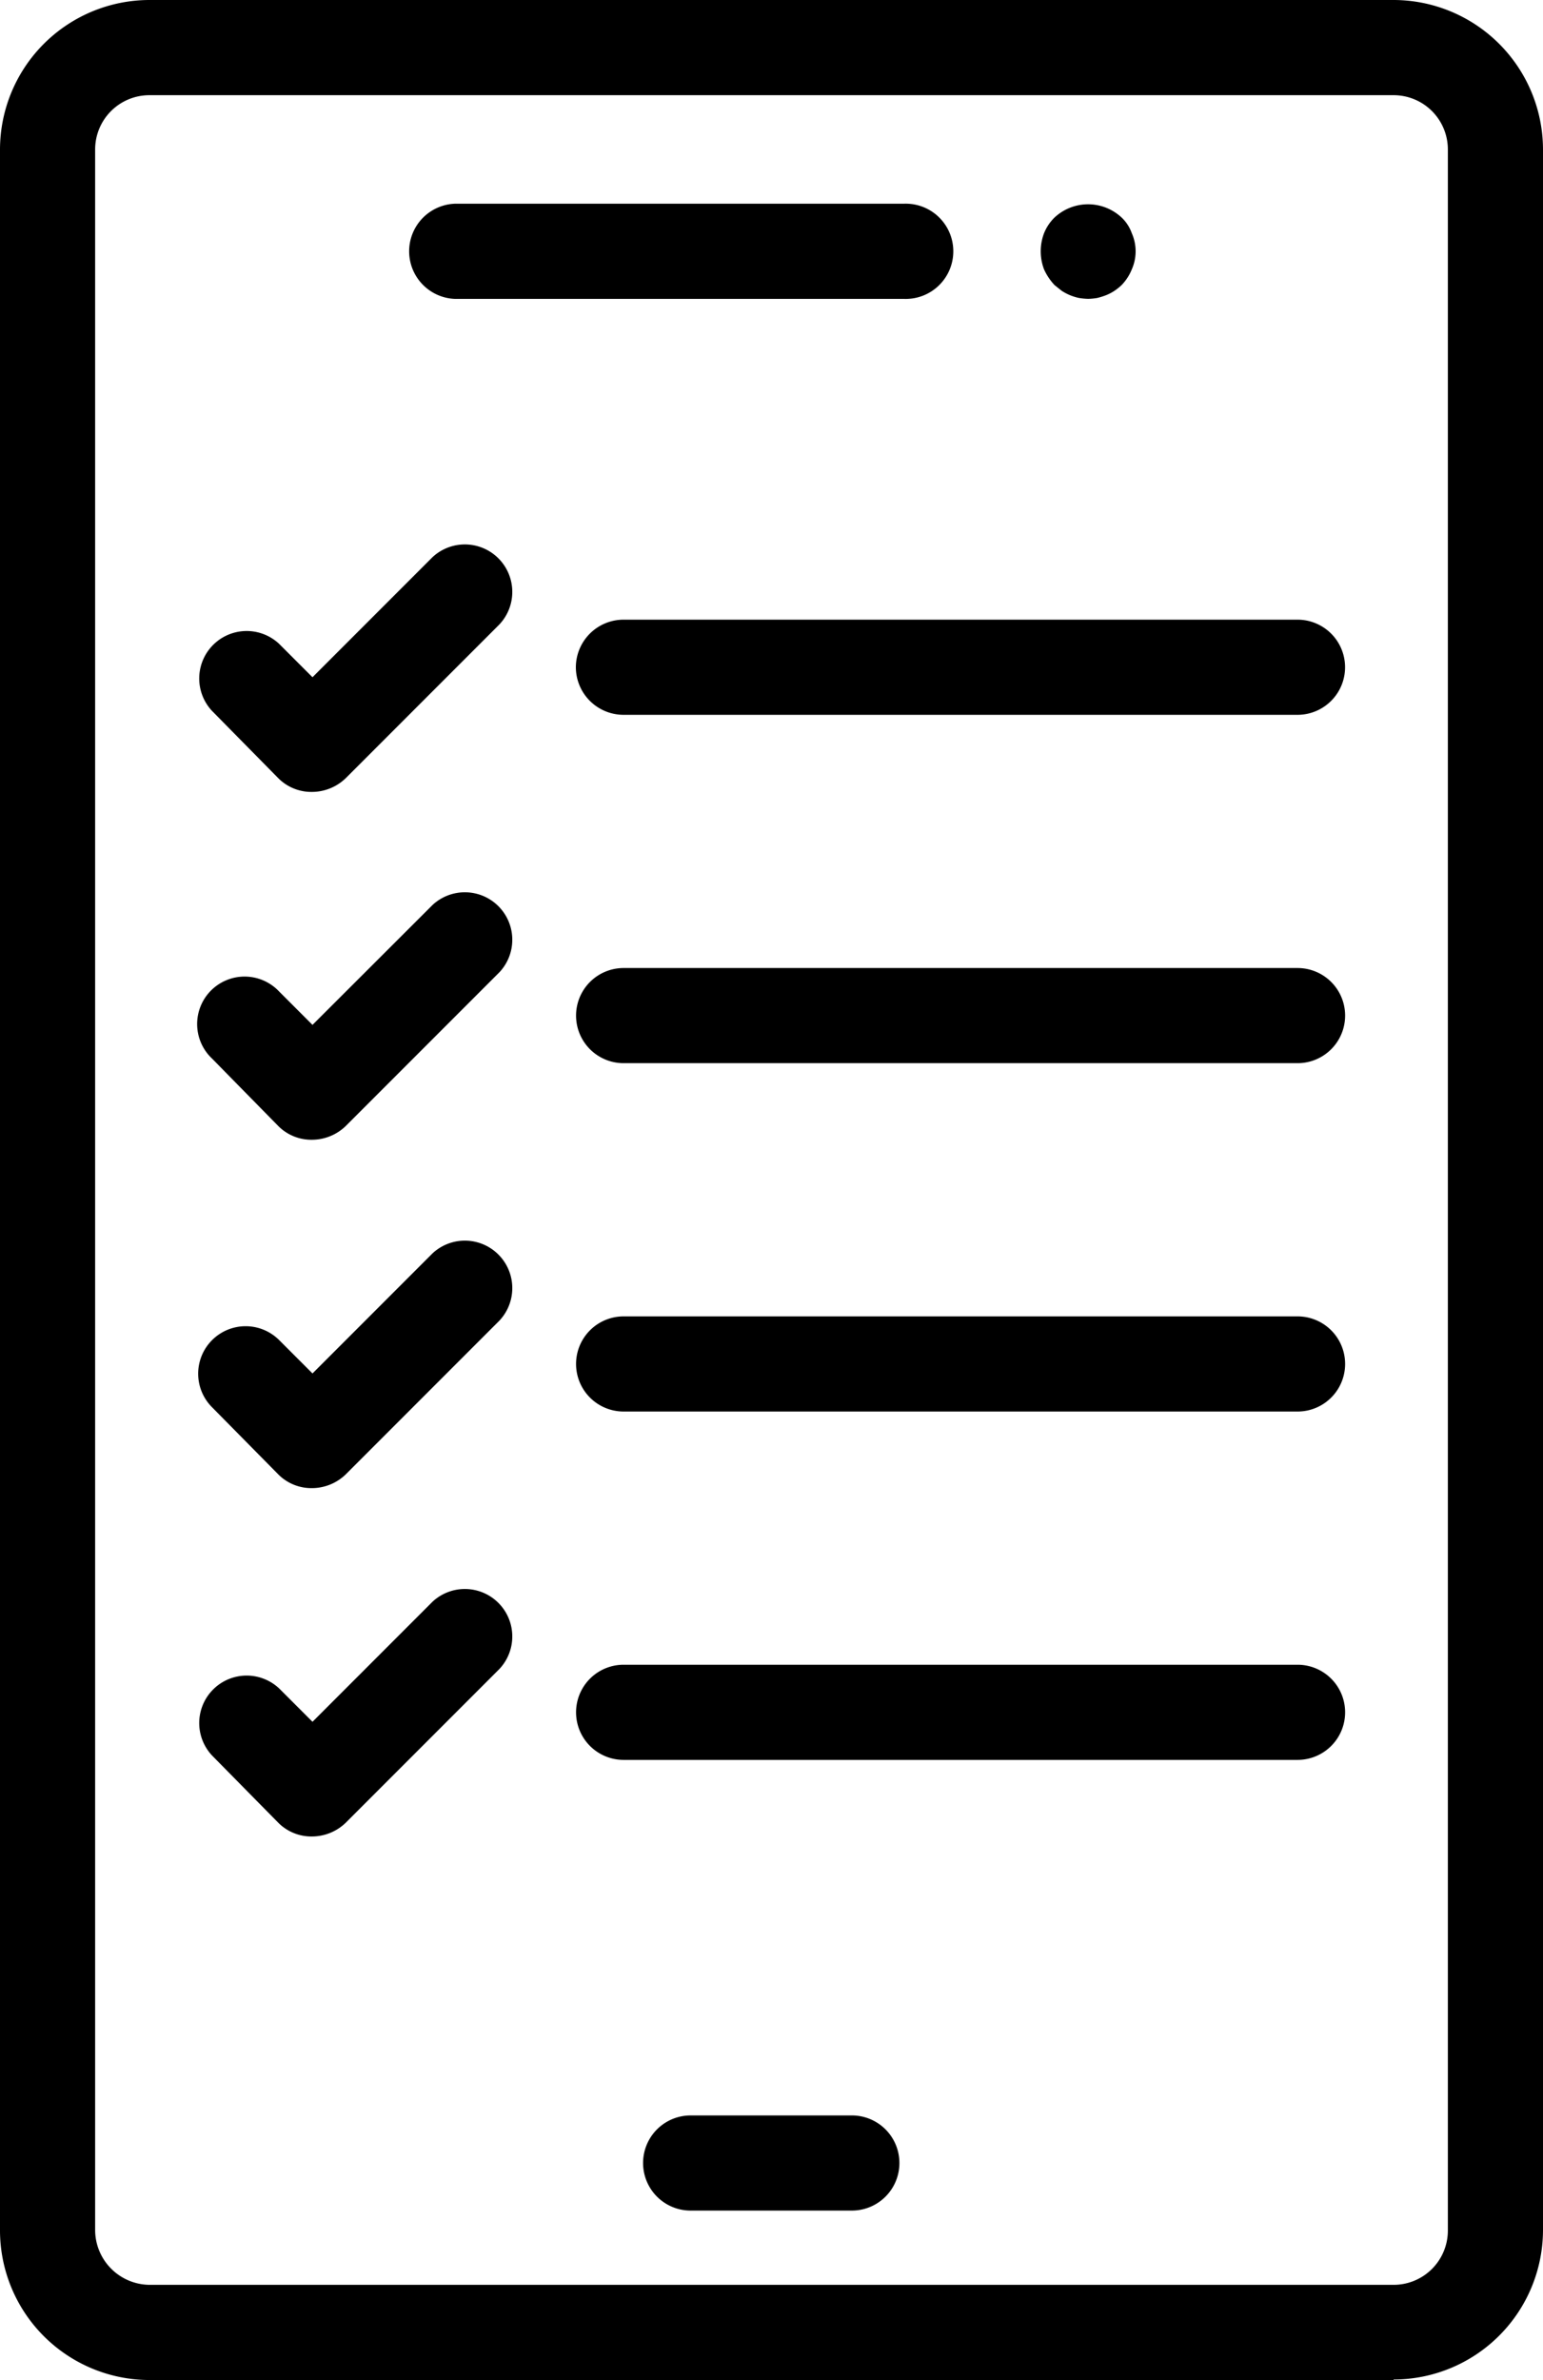 <svg xmlns="http://www.w3.org/2000/svg" viewBox="0 0 302.78 466.77">
  <g id="Layer_2" data-name="Layer 2">
    <g id="Layer_1-2" data-name="Layer 1">
      <g>
        <path d="M273.47,466.67a29.36,29.36,0,0,0,29.31-29.31v-408A29.36,29.36,0,0,0,273.47,0H29.31A29.36,29.36,0,0,0,0,29.31V437.46a29.36,29.36,0,0,0,29.31,29.31H273.47ZM18.67,437.36v-408A10.64,10.64,0,0,1,29.31,18.67H273.47a10.64,10.64,0,0,1,10.64,10.64V437.46a10.64,10.64,0,0,1-10.64,10.64H29.31a10.77,10.77,0,0,1-10.64-10.73Z"/>
        <path d="M167.16,414.88H135.52a9.33,9.33,0,0,0,0,18.66h31.64a9.33,9.33,0,0,0,0-18.66Z"/>
        <path d="M89.32,58.62h88.1a9.34,9.34,0,1,0,0-18.67H89.32a9.34,9.34,0,0,0,0,18.67Z"/>
        <path d="M206.93,55.91l1.4,1.12a10,10,0,0,0,3.36,1.4,13,13,0,0,0,1.86.18,11.93,11.93,0,0,0,1.78-.18,13.4,13.4,0,0,0,1.77-.56,8.88,8.88,0,0,0,1.59-.84,10.22,10.22,0,0,0,1.4-1.12,9.54,9.54,0,0,0,2-3.08,8.75,8.75,0,0,0,0-7.09,7.8,7.8,0,0,0-2-3.08,9.64,9.64,0,0,0-13.16,0,9,9,0,0,0-2.06,3.08,10,10,0,0,0,0,7.09,11.3,11.3,0,0,0,2.06,3.08Z"/>
        <path d="M54.6,152.61a9.15,9.15,0,0,0,6.62,2.7,9.56,9.56,0,0,0,6.63-2.7L98,122.46A9.31,9.31,0,0,0,84.84,109.3L61.32,132.82l-6.54-6.54a9.31,9.31,0,0,0-13.16,13.16Z"/>
        <path d="M113,130.86a9.36,9.36,0,0,0,9.33,9.33H254.61a9.33,9.33,0,0,0,0-18.66H122.36A9.36,9.36,0,0,0,113,130.86Z"/>
        <path d="M54.6,220.83a9.15,9.15,0,0,0,6.62,2.7,9.56,9.56,0,0,0,6.63-2.7L98,190.68a9.31,9.31,0,0,0-13.16-13.16L61.32,201l-6.54-6.54a9.31,9.31,0,1,0-13.16,13.16Z"/>
        <path d="M254.62,189.85H122.37a9.33,9.33,0,0,0,0,18.66H254.62a9.33,9.33,0,0,0,0-18.66Z"/>
        <path d="M54.6,289.15a9.15,9.15,0,0,0,6.62,2.7,9.56,9.56,0,0,0,6.63-2.7L98,259a9.31,9.31,0,0,0-13.16-13.16L61.32,269.36l-6.54-6.54A9.31,9.31,0,1,0,41.62,276Z"/>
        <path d="M254.62,258.17H122.37a9.33,9.33,0,0,0,0,18.66H254.62a9.33,9.33,0,0,0,0-18.66Z"/>
        <path d="M54.6,357.47a9.15,9.15,0,0,0,6.62,2.7,9.56,9.56,0,0,0,6.63-2.7L98,327.32a9.31,9.31,0,0,0-13.16-13.16L61.32,337.68l-6.54-6.54A9.31,9.31,0,0,0,41.62,344.3Z"/>
        <path d="M254.62,326.49H122.37a9.33,9.33,0,0,0,0,18.66H254.62a9.33,9.33,0,0,0,0-18.66Z"/>
      </g>
    </g>
  </g>
</svg>
